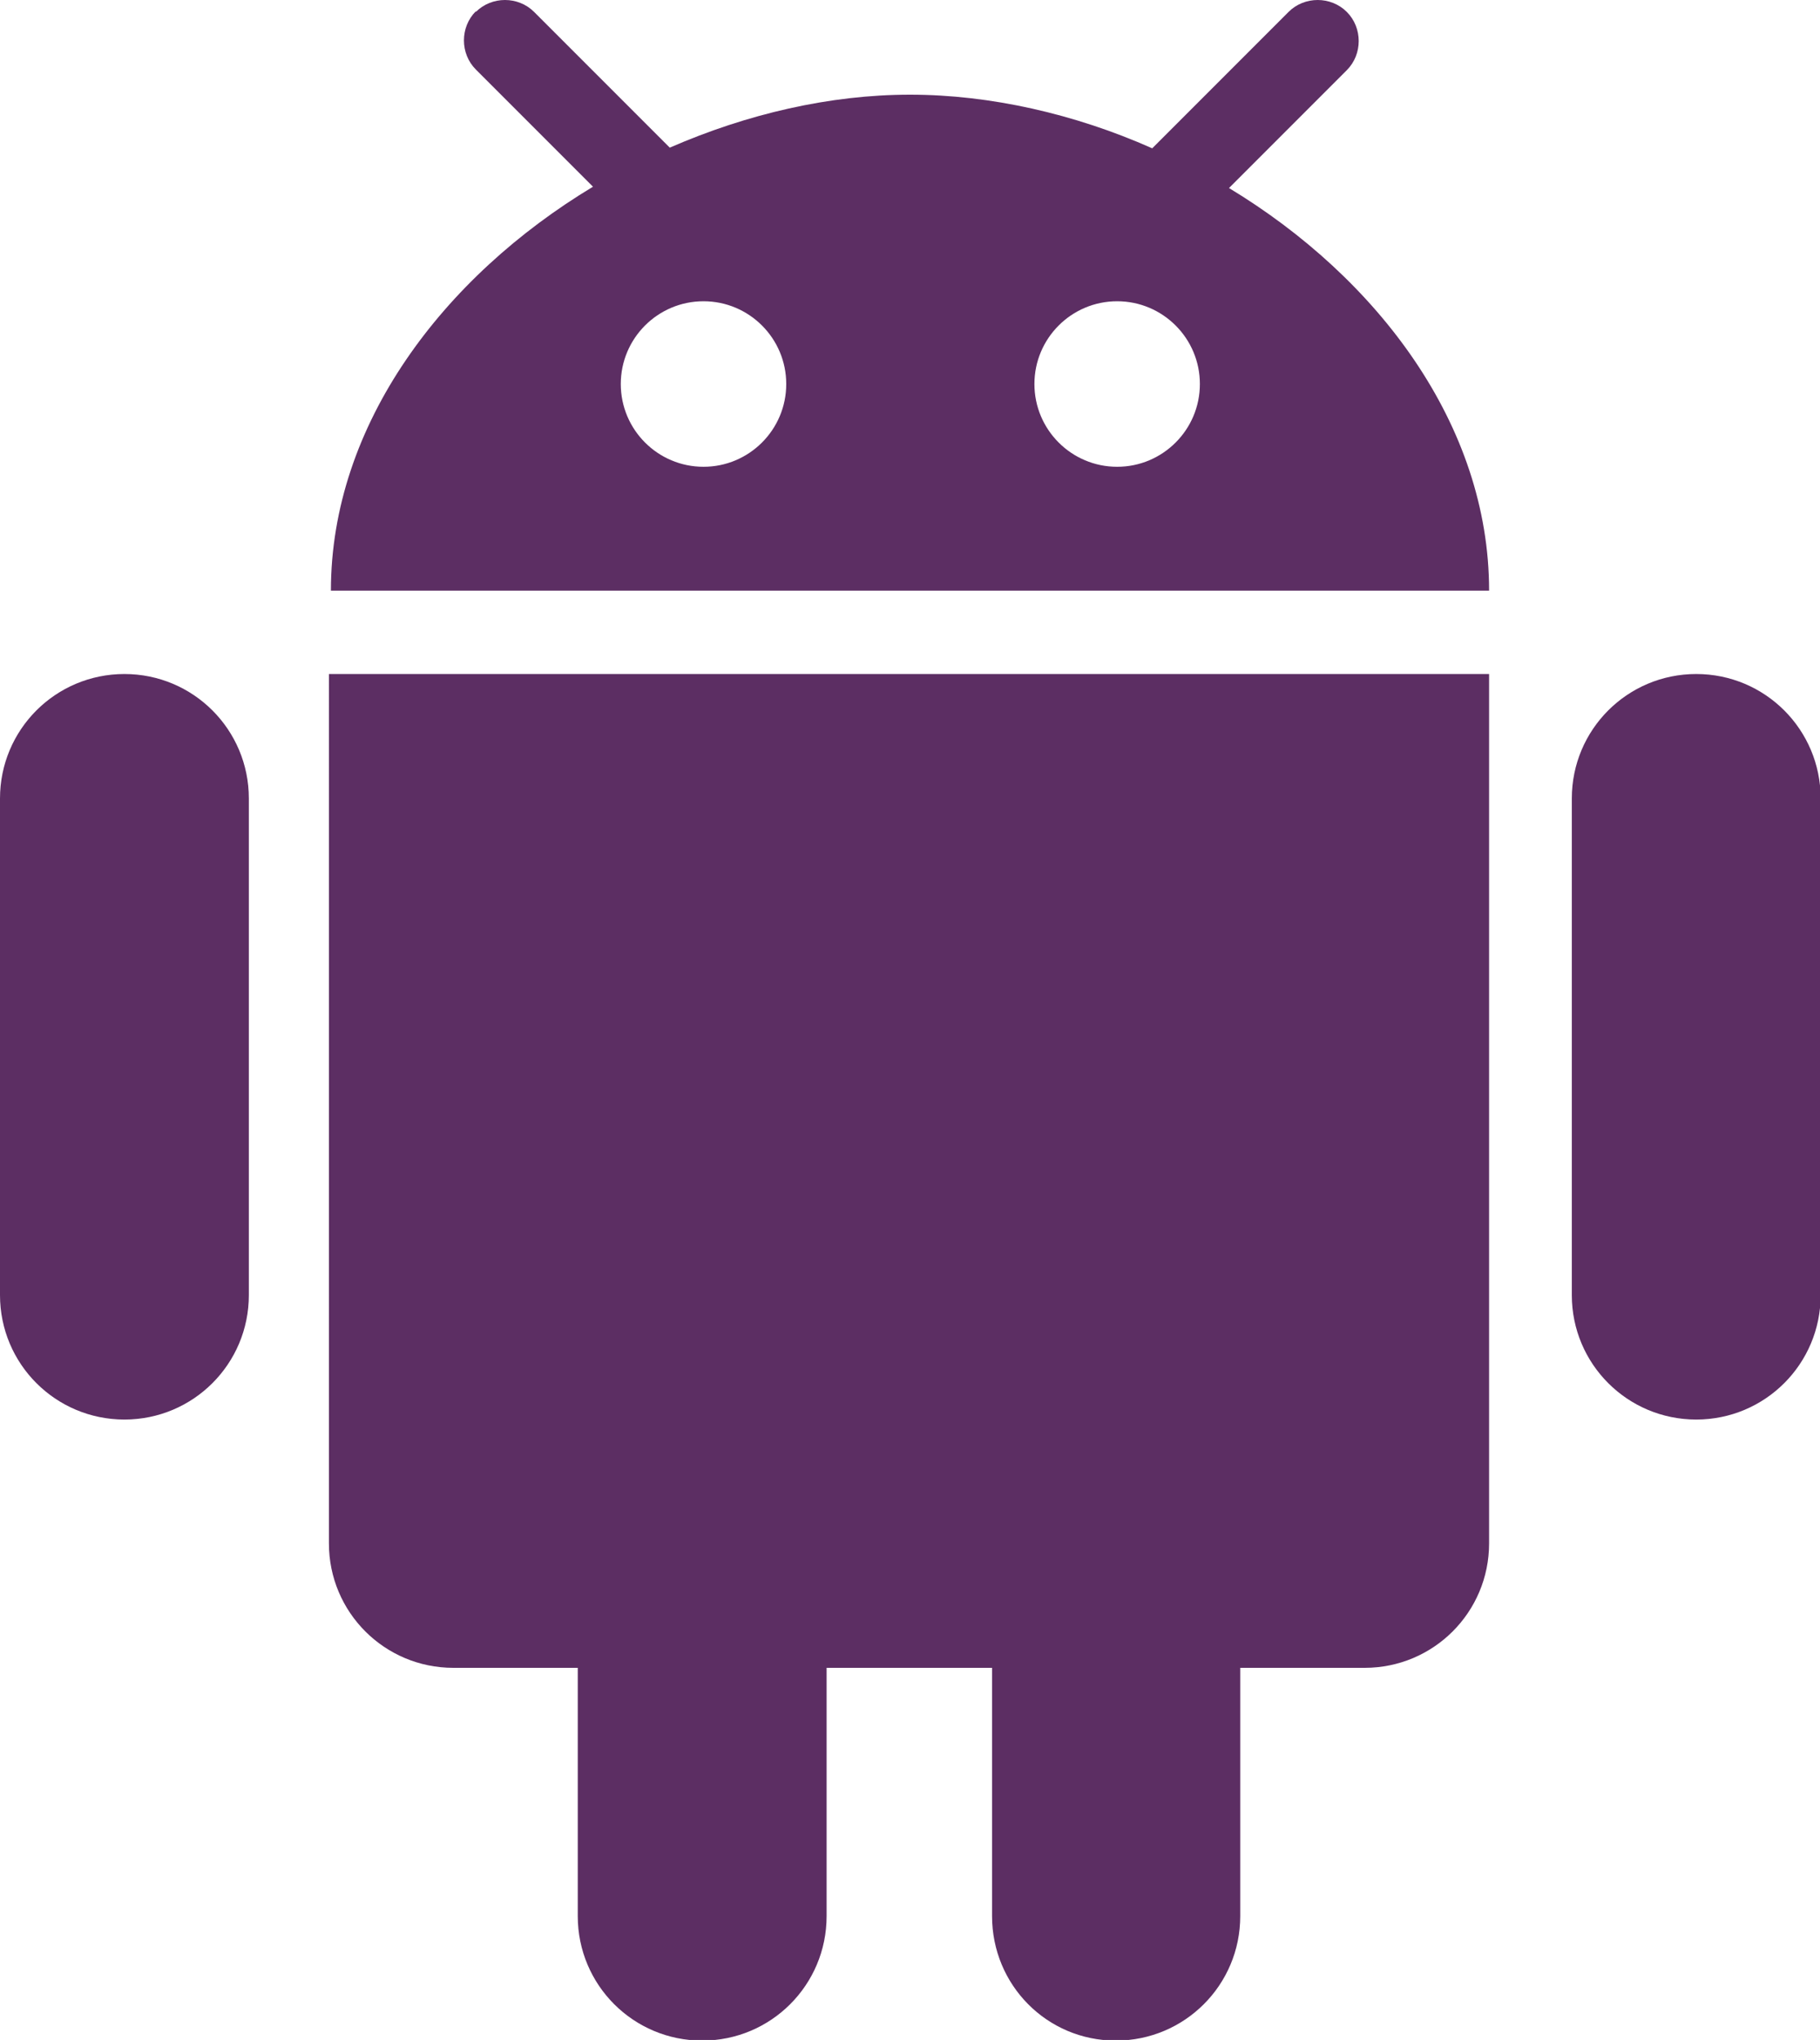 <?xml version="1.0" encoding="UTF-8"?>
<svg id="Layer_1" data-name="Layer 1" xmlns="http://www.w3.org/2000/svg" viewBox="0 0 27.5 30.81">
  <defs>
    <style>
      .cls-1 {
        fill: #5c2e63;
      }
    </style>
  </defs>
  <path class="cls-1" d="M1.88,10.18c1.04,0,1.88,.84,1.88,1.88v7.5c0,1.04-.84,1.88-1.88,1.88s-1.88-.84-1.88-1.88v-7.5c0-1.04,.84-1.88,1.88-1.88Zm23.75,0c1.04,0,1.88,.84,1.88,1.88v7.5c0,1.04-.84,1.88-1.88,1.88s-1.88-.84-1.88-1.88v-7.5c0-1.04,.84-1.88,1.88-1.88Zm-20.62,0H22.5v13.13c0,1.04-.84,1.88-1.88,1.88h-1.88v3.75c0,1.04-.84,1.88-1.88,1.88s-1.87-.84-1.87-1.88v-3.75h-2.5v3.75c0,1.04-.84,1.88-1.88,1.88s-1.88-.84-1.88-1.88v-3.75s-1.88,0-1.88,0c-1.04,0-1.88-.84-1.88-1.88V10.18ZM7.19,.18c.24-.24,.64-.24,.88,0l2.05,2.05c1.17-.51,2.42-.8,3.63-.8s2.49,.29,3.66,.81L19.47,.18c.24-.24,.64-.24,.88,0,.24,.24,.24,.64,0,.88l-1.78,1.78c2.25,1.36,3.93,3.58,3.93,6.08H5c0-2.51,1.7-4.74,3.96-6.1l-1.77-1.77c-.24-.24-.24-.64,0-.88Zm3.44,4.37c-.69,0-1.25,.56-1.25,1.25s.56,1.25,1.25,1.25,1.25-.56,1.25-1.25-.56-1.25-1.25-1.25Zm6.25,0c-.69,0-1.25,.56-1.25,1.25s.56,1.25,1.25,1.25,1.25-.56,1.25-1.25-.56-1.25-1.25-1.25Z"/>
</svg>